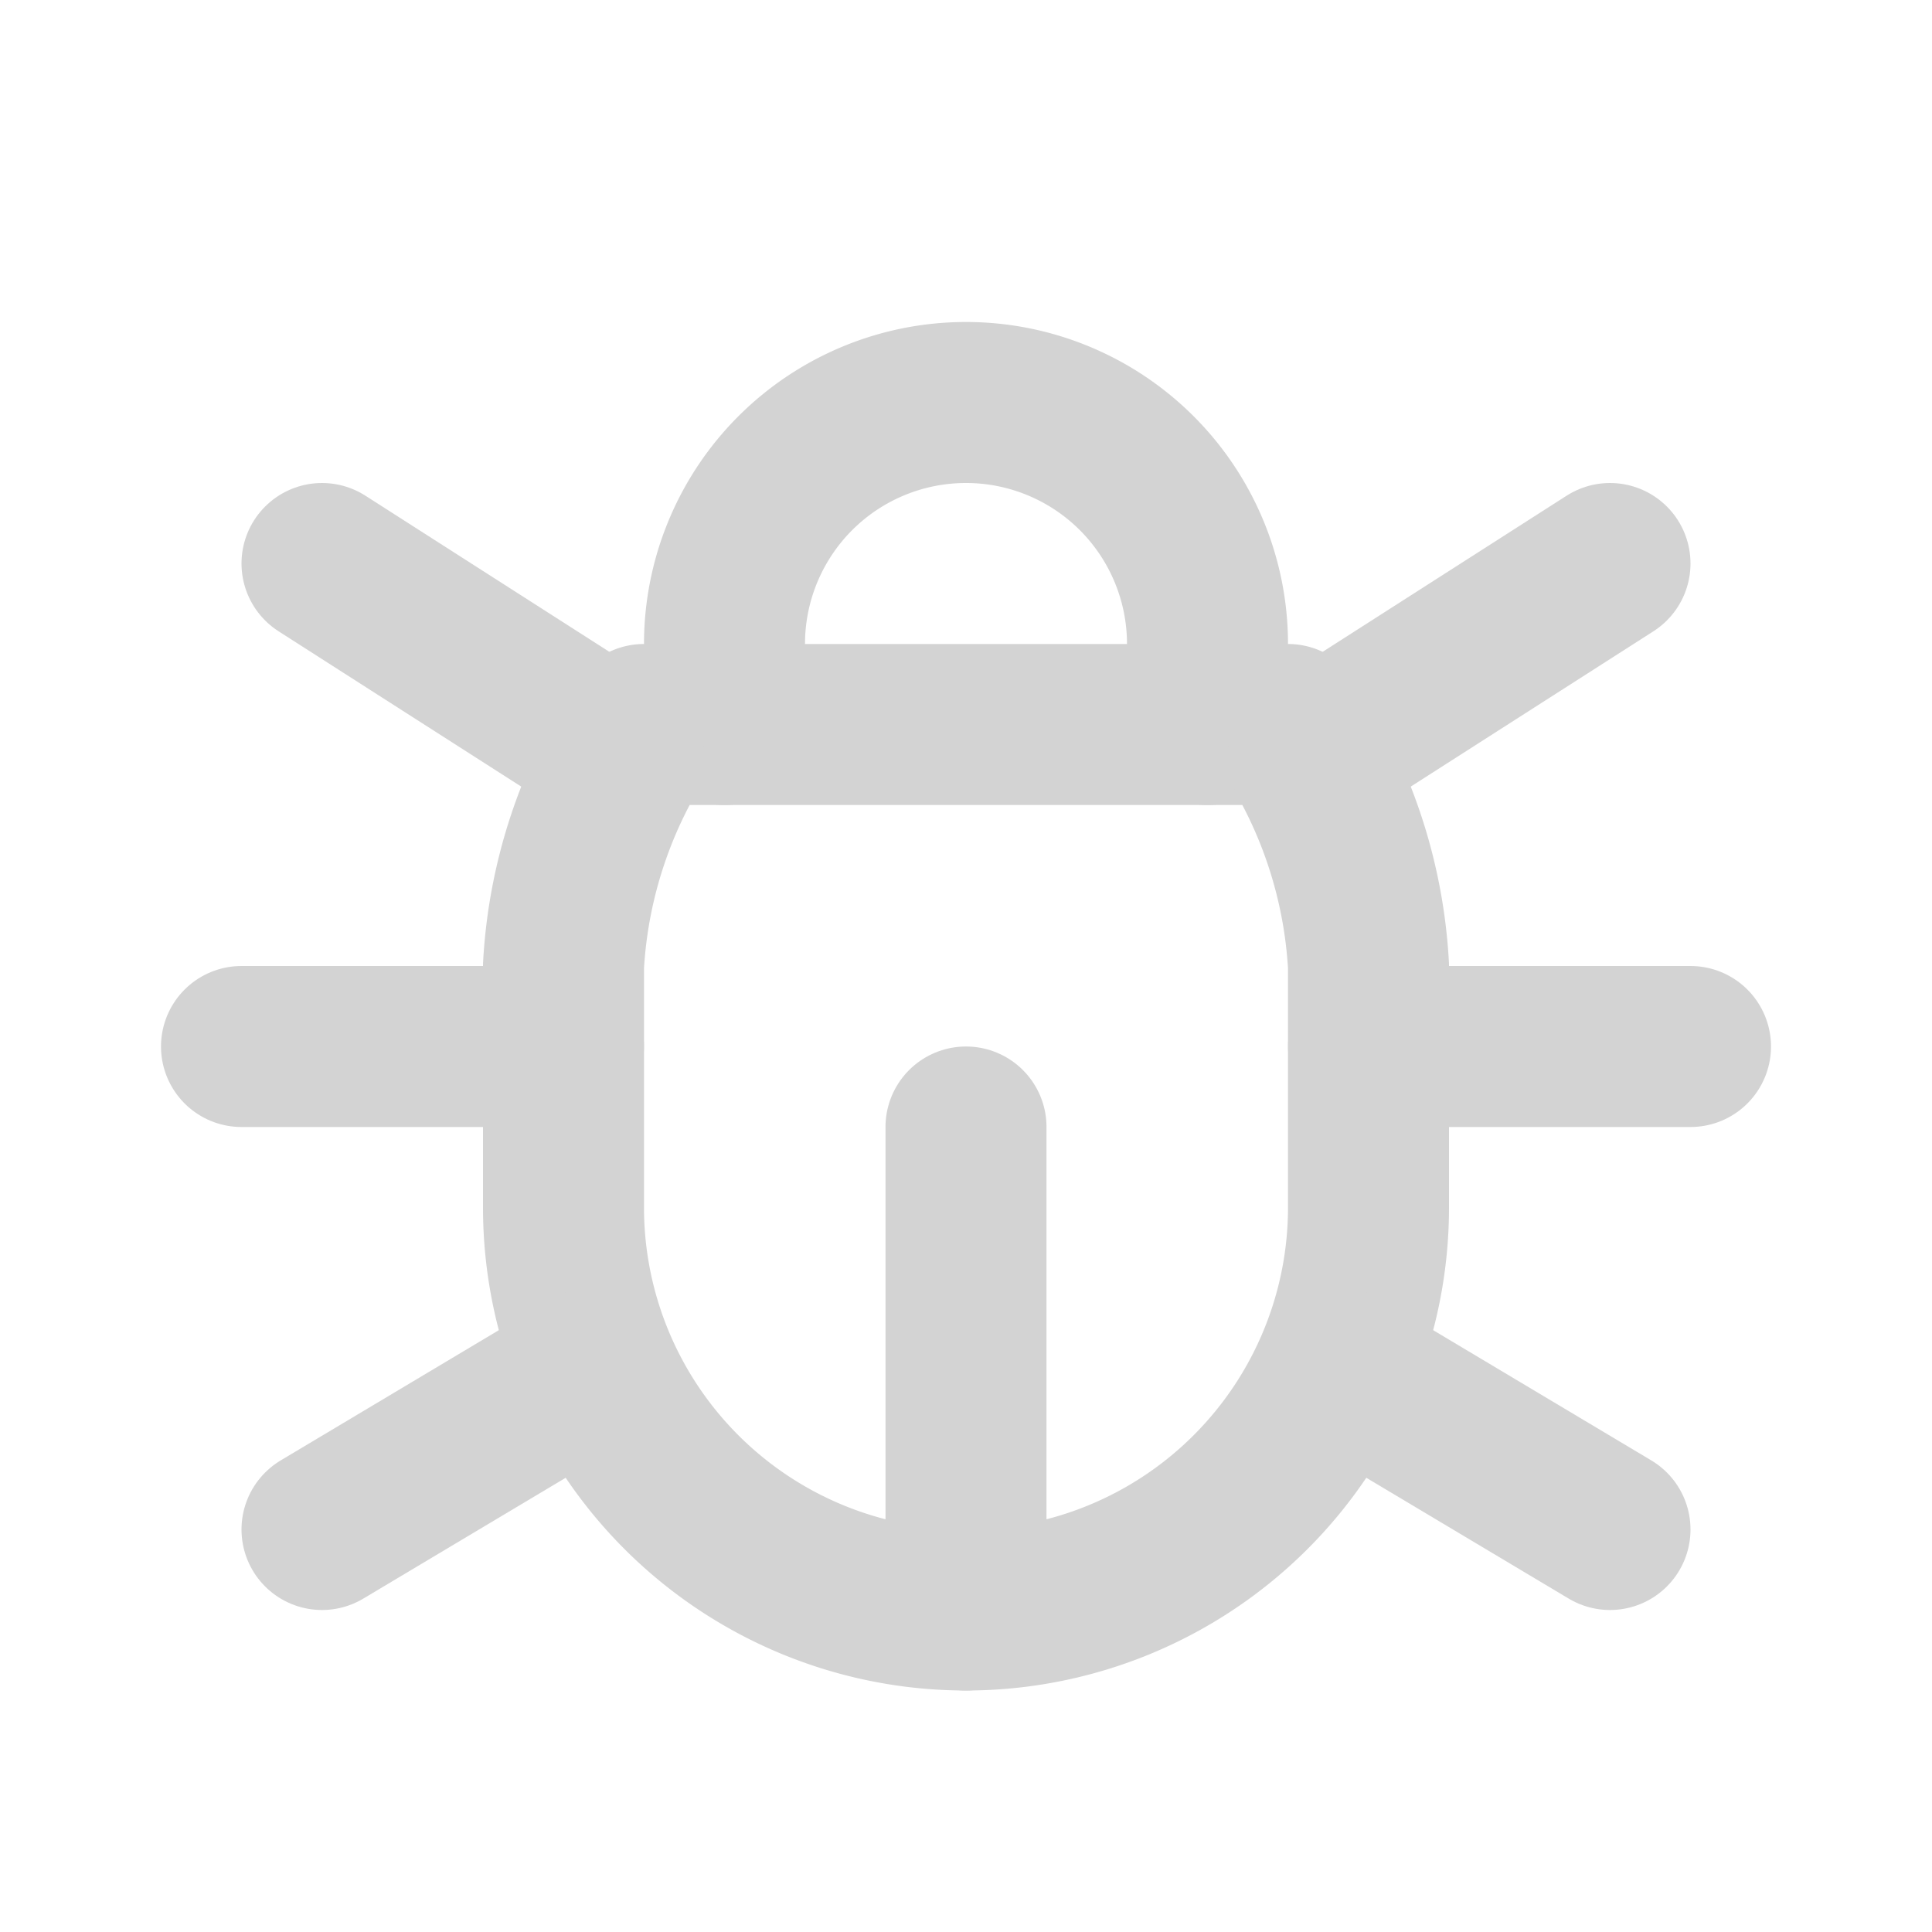 <svg  xmlns="http://www.w3.org/2000/svg"  width="24"  height="24"  viewBox="0 0 24 24"  fill="none"  stroke="lightgray"  stroke-width="2"  stroke-linecap="round"  stroke-linejoin="round"  class="icon icon-tabler icons-tabler-outline icon-tabler-bug"><path stroke="none" d="M0 0h24v24H0z" fill="none"/><path d="M9 9v-1a3 3 0 0 1 6 0v1" /><path d="M8 9h8a6 6 0 0 1 1 3v3a5 5 0 0 1 -10 0v-3a6 6 0 0 1 1 -3" /><path d="M3 13l4 0" /><path d="M17 13l4 0" /><path d="M12 20l0 -6" /><path d="M4 19l3.35 -2" /><path d="M20 19l-3.35 -2" /><path d="M4 7l3.75 2.4" /><path d="M20 7l-3.75 2.4" /></svg>